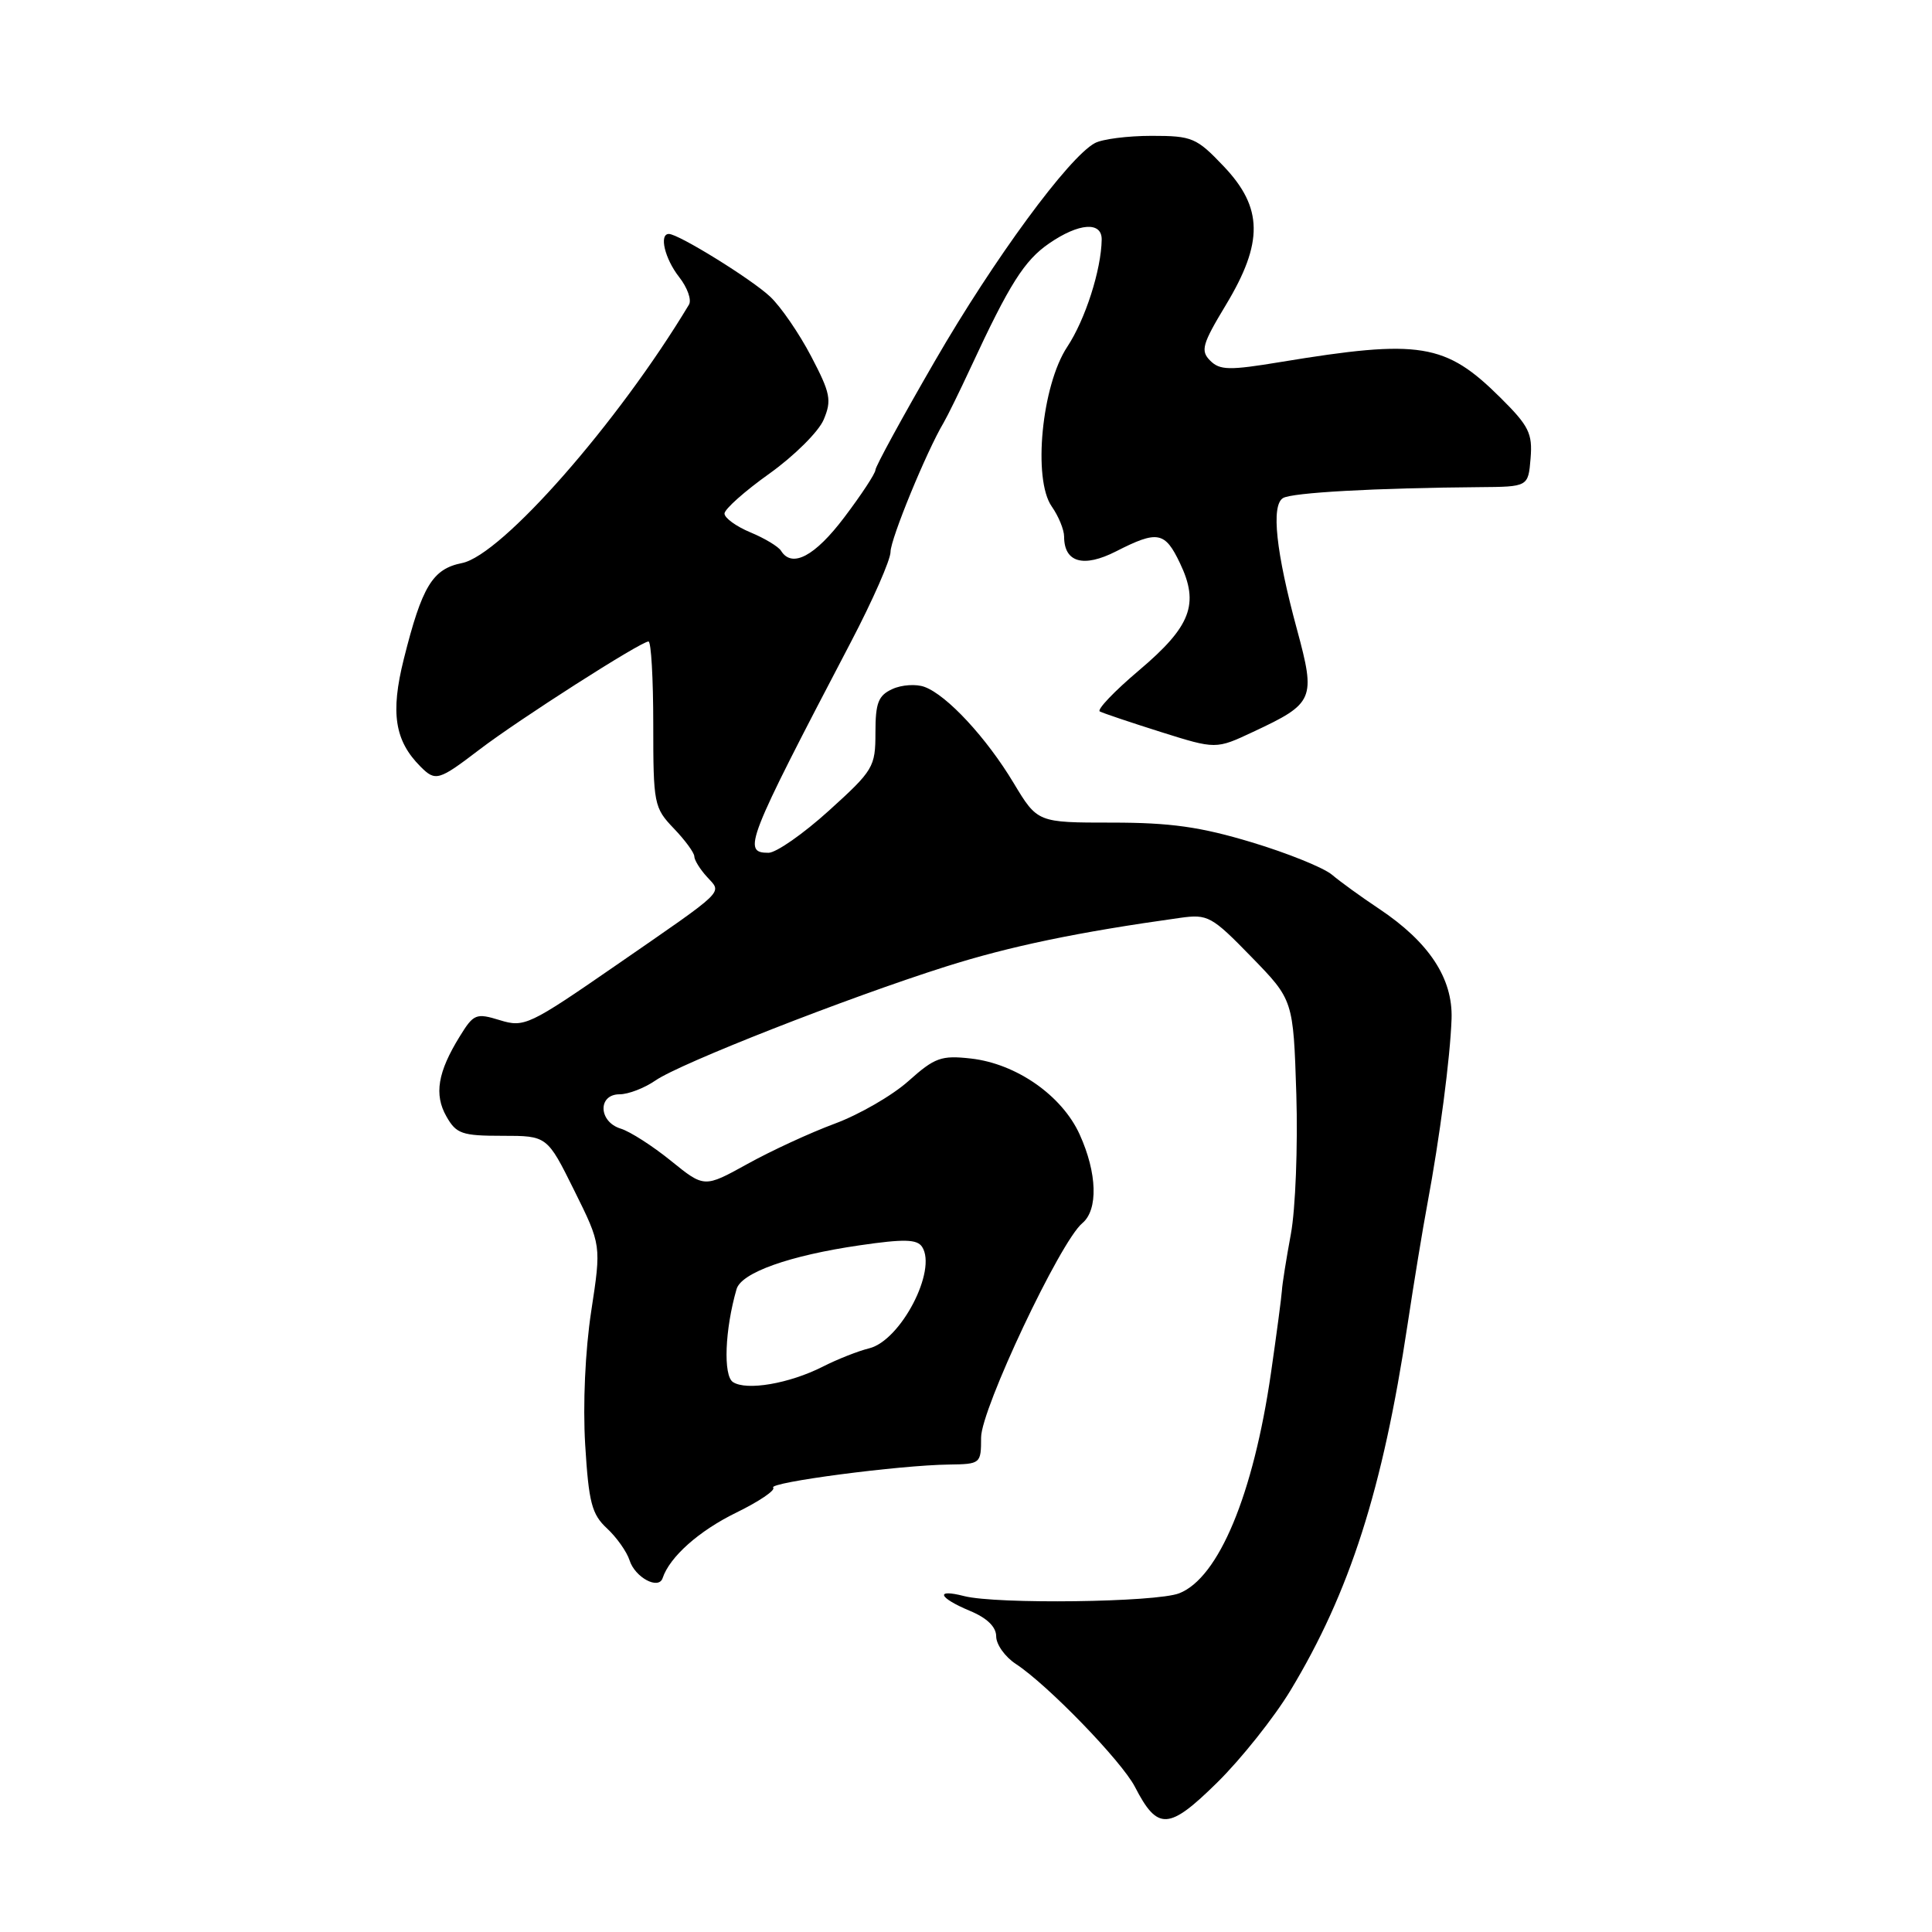 <?xml version="1.0" encoding="UTF-8" standalone="no"?>
<!DOCTYPE svg PUBLIC "-//W3C//DTD SVG 1.1//EN" "http://www.w3.org/Graphics/SVG/1.1/DTD/svg11.dtd" >
<svg xmlns="http://www.w3.org/2000/svg" xmlns:xlink="http://www.w3.org/1999/xlink" version="1.1" viewBox="0 0 256 256">
 <g >
 <path fill="currentColor"
d=" M 170.99 224.00 C 178.86 210.96 183.21 197.39 186.51 175.50 C 187.34 170.00 188.52 162.80 189.14 159.50 C 190.77 150.77 192.16 140.16 192.34 135.00 C 192.52 129.64 189.36 124.84 182.72 120.41 C 180.40 118.87 177.60 116.84 176.50 115.91 C 175.40 114.98 170.61 113.04 165.86 111.61 C 159.06 109.56 155.10 109.00 147.34 109.00 C 137.47 109.00 137.47 109.00 134.31 103.75 C 130.72 97.77 125.48 92.11 122.51 91.02 C 121.41 90.61 119.49 90.73 118.25 91.30 C 116.38 92.15 116.00 93.12 116.00 97.08 C 116.00 101.63 115.74 102.07 109.83 107.42 C 106.44 110.49 102.84 113.00 101.83 113.00 C 98.32 113.00 98.89 111.55 112.75 85.07 C 115.64 79.55 118.00 74.18 118.00 73.13 C 118.00 71.42 122.77 59.81 125.04 56.00 C 125.53 55.17 127.16 51.85 128.66 48.62 C 133.76 37.63 135.74 34.50 139.02 32.25 C 142.97 29.53 146.01 29.32 145.98 31.75 C 145.92 35.75 143.81 42.34 141.42 45.95 C 138.03 51.06 136.83 63.49 139.36 67.11 C 140.26 68.39 141.00 70.19 141.00 71.10 C 141.00 74.53 143.56 75.26 147.88 73.06 C 153.39 70.25 154.36 70.43 156.36 74.64 C 158.94 80.04 157.81 83.00 150.93 88.82 C 147.65 91.59 145.31 94.05 145.73 94.27 C 146.16 94.50 149.79 95.72 153.81 96.99 C 161.12 99.29 161.12 99.29 166.06 96.97 C 174.14 93.19 174.36 92.66 171.86 83.42 C 169.07 73.15 168.41 66.98 170.00 66.00 C 171.17 65.27 182.27 64.66 196.00 64.55 C 202.50 64.50 202.50 64.50 202.81 60.73 C 203.08 57.43 202.59 56.44 198.81 52.69 C 191.53 45.46 188.17 44.92 169.67 47.97 C 162.90 49.09 161.64 49.07 160.36 47.79 C 159.05 46.48 159.29 45.62 162.44 40.40 C 167.43 32.12 167.36 27.52 162.15 22.04 C 158.54 18.24 157.97 18.00 152.59 18.00 C 149.44 18.00 146.06 18.43 145.08 18.96 C 141.62 20.81 131.70 34.31 123.90 47.80 C 119.55 55.31 116.00 61.82 116.00 62.27 C 116.00 62.72 114.15 65.54 111.88 68.54 C 107.98 73.71 104.94 75.32 103.49 72.98 C 103.15 72.43 101.32 71.32 99.43 70.54 C 97.54 69.75 96.00 68.63 96.00 68.05 C 96.00 67.47 98.68 65.08 101.96 62.75 C 105.23 60.41 108.47 57.20 109.14 55.61 C 110.23 53.03 110.04 52.10 107.48 47.21 C 105.90 44.19 103.46 40.63 102.05 39.31 C 99.59 36.99 89.91 31.00 88.63 31.00 C 87.30 31.00 88.09 34.29 89.99 36.71 C 91.08 38.10 91.67 39.74 91.29 40.37 C 81.90 56.01 66.47 73.57 61.21 74.61 C 57.31 75.39 55.92 77.68 53.51 87.31 C 51.72 94.46 52.29 98.15 55.73 101.59 C 57.71 103.57 58.12 103.45 63.52 99.33 C 68.74 95.34 84.92 85.00 85.93 85.00 C 86.28 85.00 86.56 89.93 86.56 95.97 C 86.56 106.54 86.66 107.03 89.28 109.77 C 90.78 111.33 92.00 113.00 92.00 113.48 C 92.00 113.95 92.75 115.18 93.68 116.19 C 95.68 118.41 96.48 117.64 81.55 127.96 C 70.10 135.87 69.46 136.17 66.24 135.18 C 63.08 134.21 62.76 134.34 60.92 137.33 C 58.00 142.05 57.50 145.03 59.15 147.93 C 60.46 150.24 61.21 150.50 66.55 150.50 C 72.50 150.50 72.50 150.50 76.09 157.74 C 79.68 164.98 79.68 164.98 78.34 173.74 C 77.54 178.97 77.22 186.10 77.54 191.43 C 78.01 199.10 78.41 200.65 80.43 202.52 C 81.71 203.71 83.06 205.62 83.42 206.75 C 84.14 209.02 87.27 210.70 87.80 209.11 C 88.73 206.30 92.62 202.84 97.56 200.43 C 100.59 198.95 102.79 197.46 102.45 197.12 C 101.76 196.43 119.16 194.14 125.75 194.06 C 129.93 194.00 130.00 193.95 130.00 190.48 C 130.00 186.73 140.49 164.50 143.41 162.08 C 145.53 160.31 145.39 155.45 143.06 150.32 C 140.72 145.16 134.67 140.94 128.65 140.26 C 124.72 139.82 123.86 140.13 120.38 143.24 C 118.25 145.15 113.85 147.69 110.61 148.89 C 107.37 150.09 102.15 152.50 99.02 154.24 C 93.32 157.39 93.32 157.39 88.91 153.82 C 86.48 151.85 83.49 149.93 82.25 149.55 C 79.30 148.65 79.18 145.00 82.10 145.00 C 83.25 145.00 85.39 144.18 86.85 143.17 C 90.14 140.89 112.20 132.24 125.28 128.09 C 133.86 125.37 142.82 123.51 156.38 121.62 C 160.04 121.11 160.56 121.39 165.81 126.79 C 171.37 132.50 171.37 132.50 171.77 145.00 C 171.98 151.88 171.66 160.20 171.05 163.50 C 170.44 166.80 169.90 170.18 169.86 171.00 C 169.81 171.82 169.16 176.74 168.41 181.93 C 166.08 198.03 161.48 209.08 156.25 211.12 C 153.18 212.32 132.04 212.59 127.75 211.49 C 123.87 210.49 124.33 211.69 128.50 213.44 C 130.79 214.39 132.00 215.57 132.00 216.83 C 132.00 217.90 133.17 219.54 134.60 220.48 C 138.81 223.23 148.61 233.35 150.38 236.76 C 153.39 242.60 154.86 242.52 161.28 236.20 C 164.47 233.06 168.83 227.57 170.99 224.00 Z  M 97.12 183.13 C 95.81 182.27 96.05 176.16 97.60 170.81 C 98.24 168.63 104.62 166.36 113.92 165.01 C 119.80 164.15 121.51 164.20 122.18 165.21 C 124.21 168.31 119.35 177.63 115.17 178.66 C 113.70 179.02 110.92 180.12 109.00 181.10 C 104.57 183.34 98.91 184.31 97.12 183.13 Z "/>
</g>
</svg>